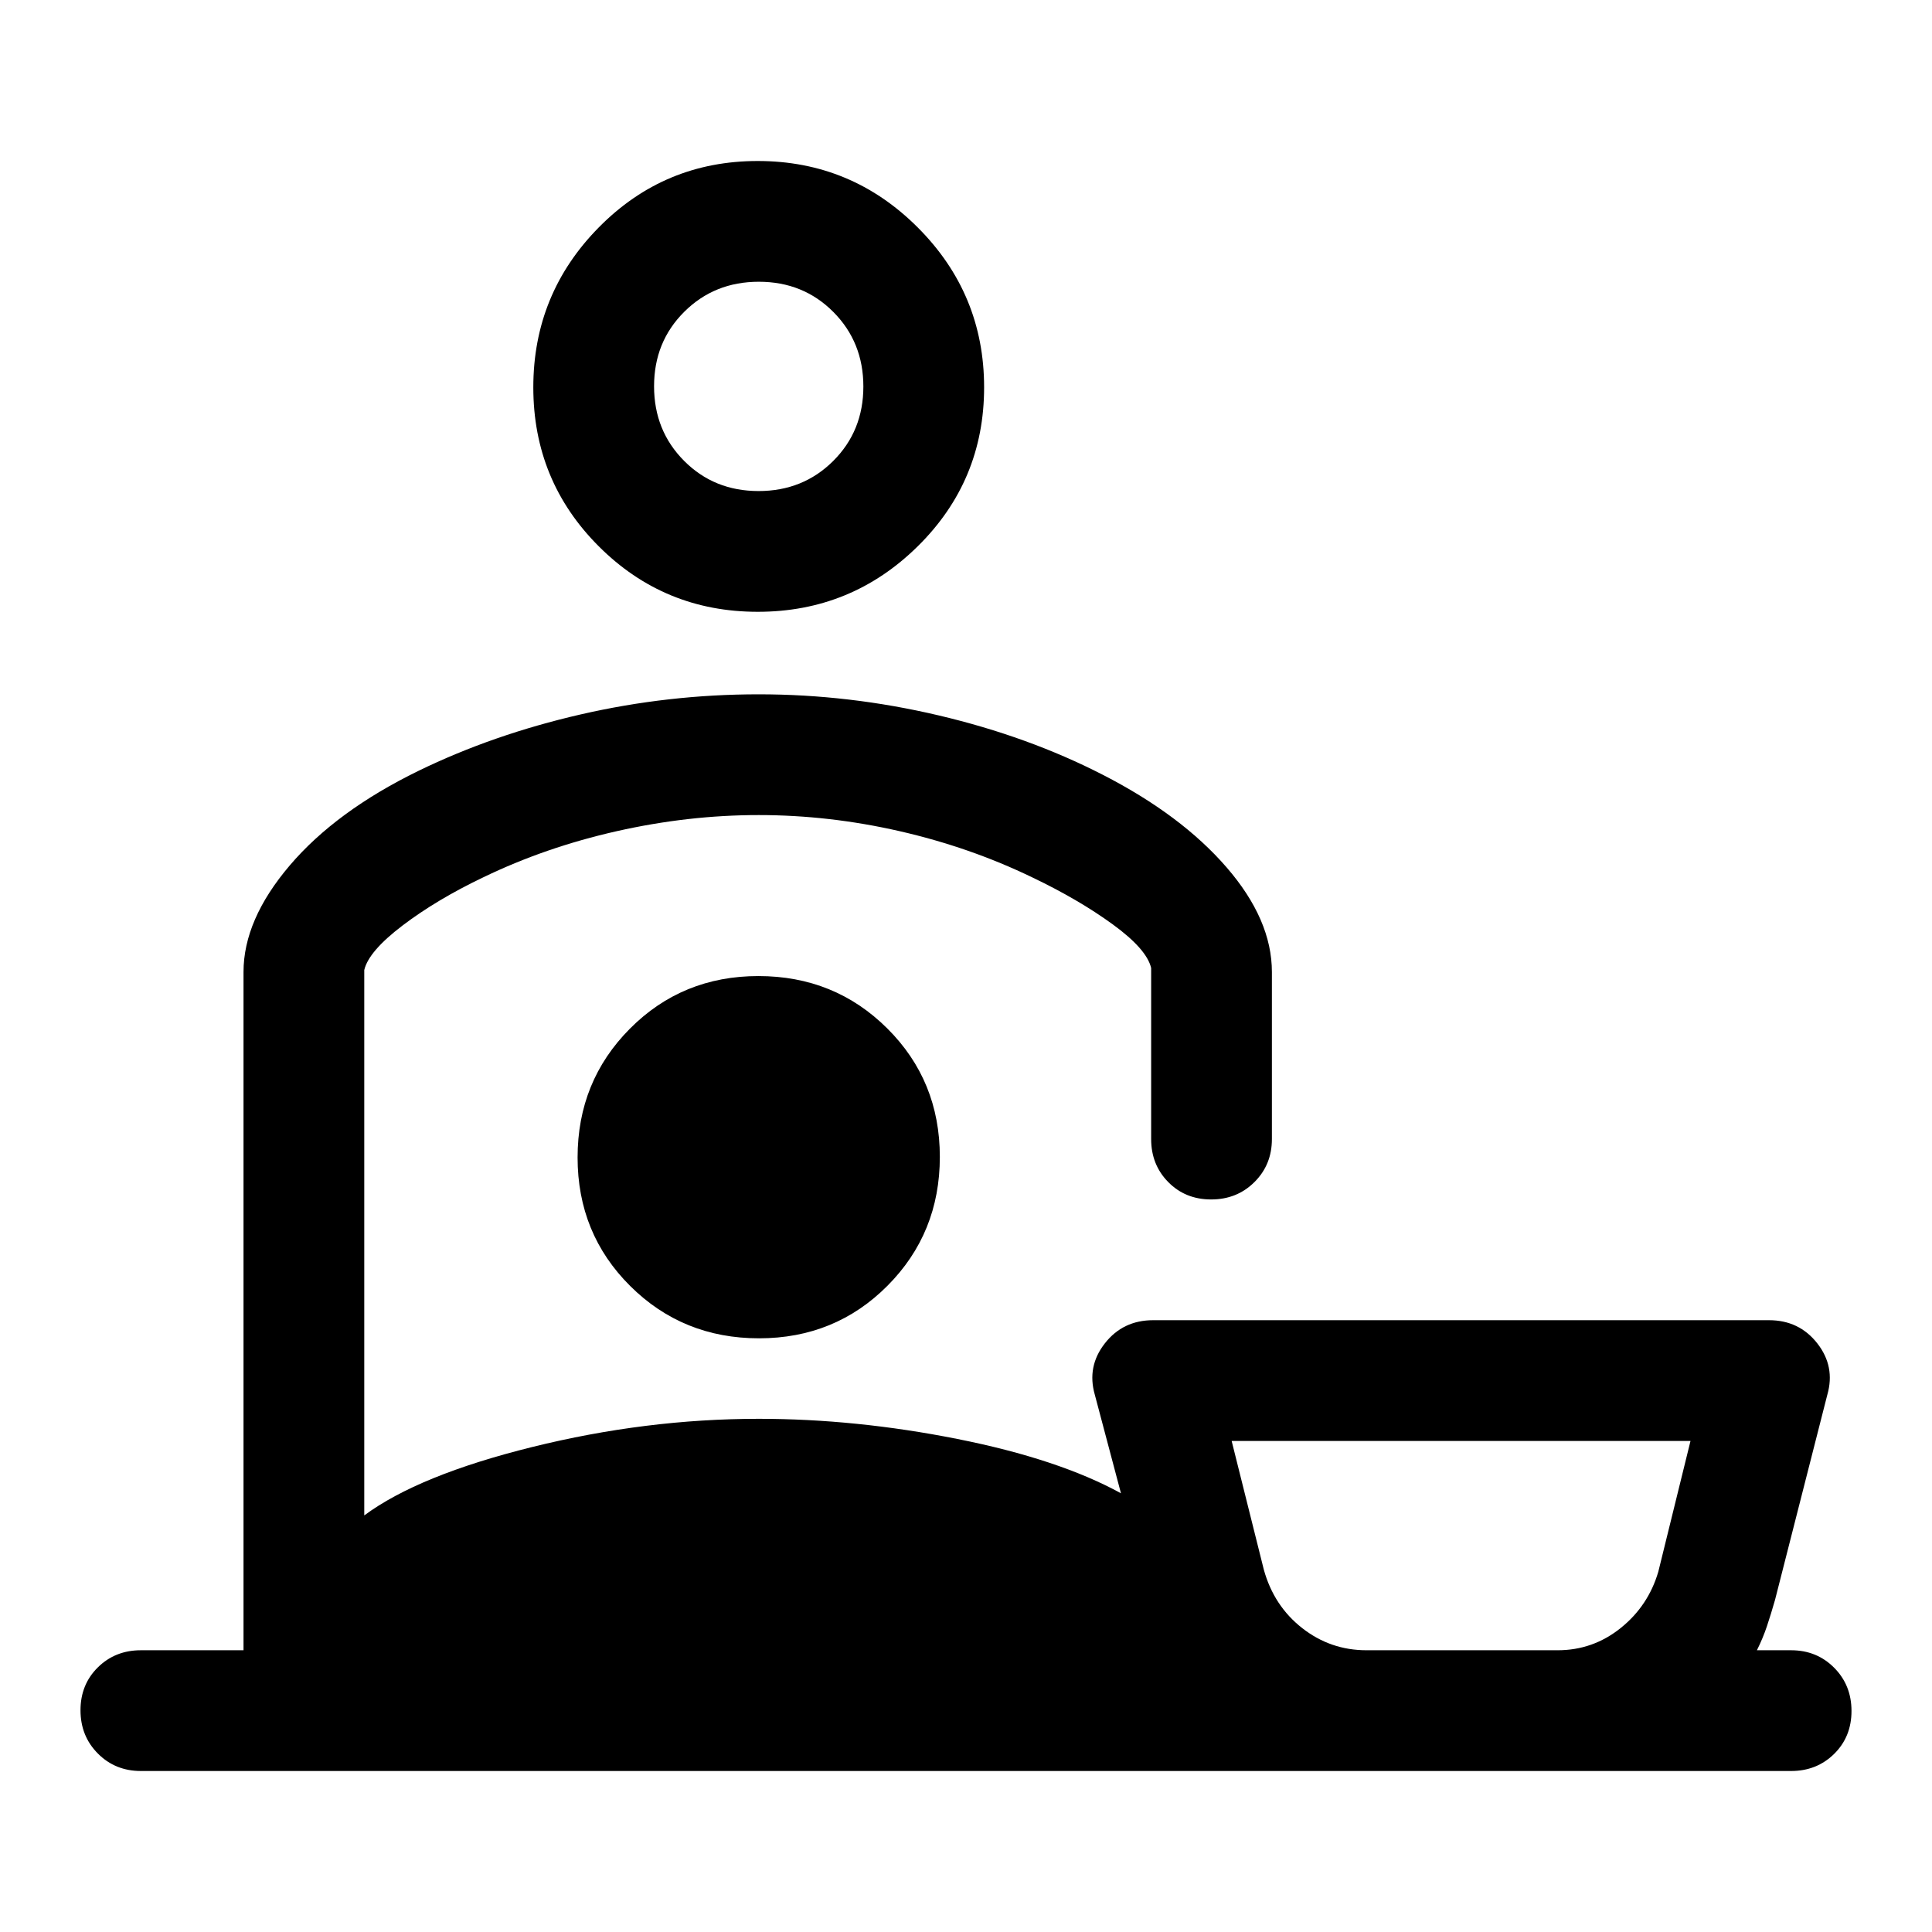 <svg xmlns="http://www.w3.org/2000/svg" width="48" height="48" viewBox="0 -960 960 960"><path d="M679-140h95q17.5 0 31.25-11T824-179l16-65H612l16 64q5 18 19.06 29 14.05 11 31.94 11ZM376.53-656q-46.47 0-79-32.53t-32.53-79Q265-814 297.53-847t79-33Q423-880 456-847t33 79.47q0 46.47-33 79T376.53-656Zm.4-60Q399-716 414-730.93t15-37Q429-790 414.07-805t-37-15Q355-820 340-805.07t-15 37Q325-746 339.93-731t37 15ZM70-80q-12.75 0-21.37-8.68Q40-97.35 40-110.18q0-12.82 8.63-21.32Q57.25-140 70-140h51v-337q0-26 23-53t64-47q37-18 80.5-28t88.5-10q45 0 89.5 10.5T548-575q39 20 61.5 46t22.5 52v83q0 12.75-8.68 21.37-8.67 8.63-21.5 8.63-12.82 0-21.32-8.63-8.5-8.62-8.5-21.37v-85q-2.18-9.38-19.09-21.69T513-524q-31-15-66-23t-70-8q-35 0-70.5 8T240-524q-23 11-39.91 23.83Q183.18-487.33 181-478v271q27-20 83.5-34T377-255q48.3 0 98.65 10Q526-235 557-218l-13-49q-4-14 5-25.5t24-11.5h306q15 0 24 11.5t5 25.5l-26 102q-2 7-4 13t-5 12h17q12.75 0 21.38 8.68 8.62 8.67 8.62 21.5 0 12.82-8.62 21.32Q902.75-80 890-80H70Zm307-300Zm.14 85Q415-295 441-321.14t26-64Q467-423 440.86-449t-64-26Q339-475 313-448.86t-26 64Q287-347 313.14-321t64 26ZM726-140ZM377-768Z"/></svg>
